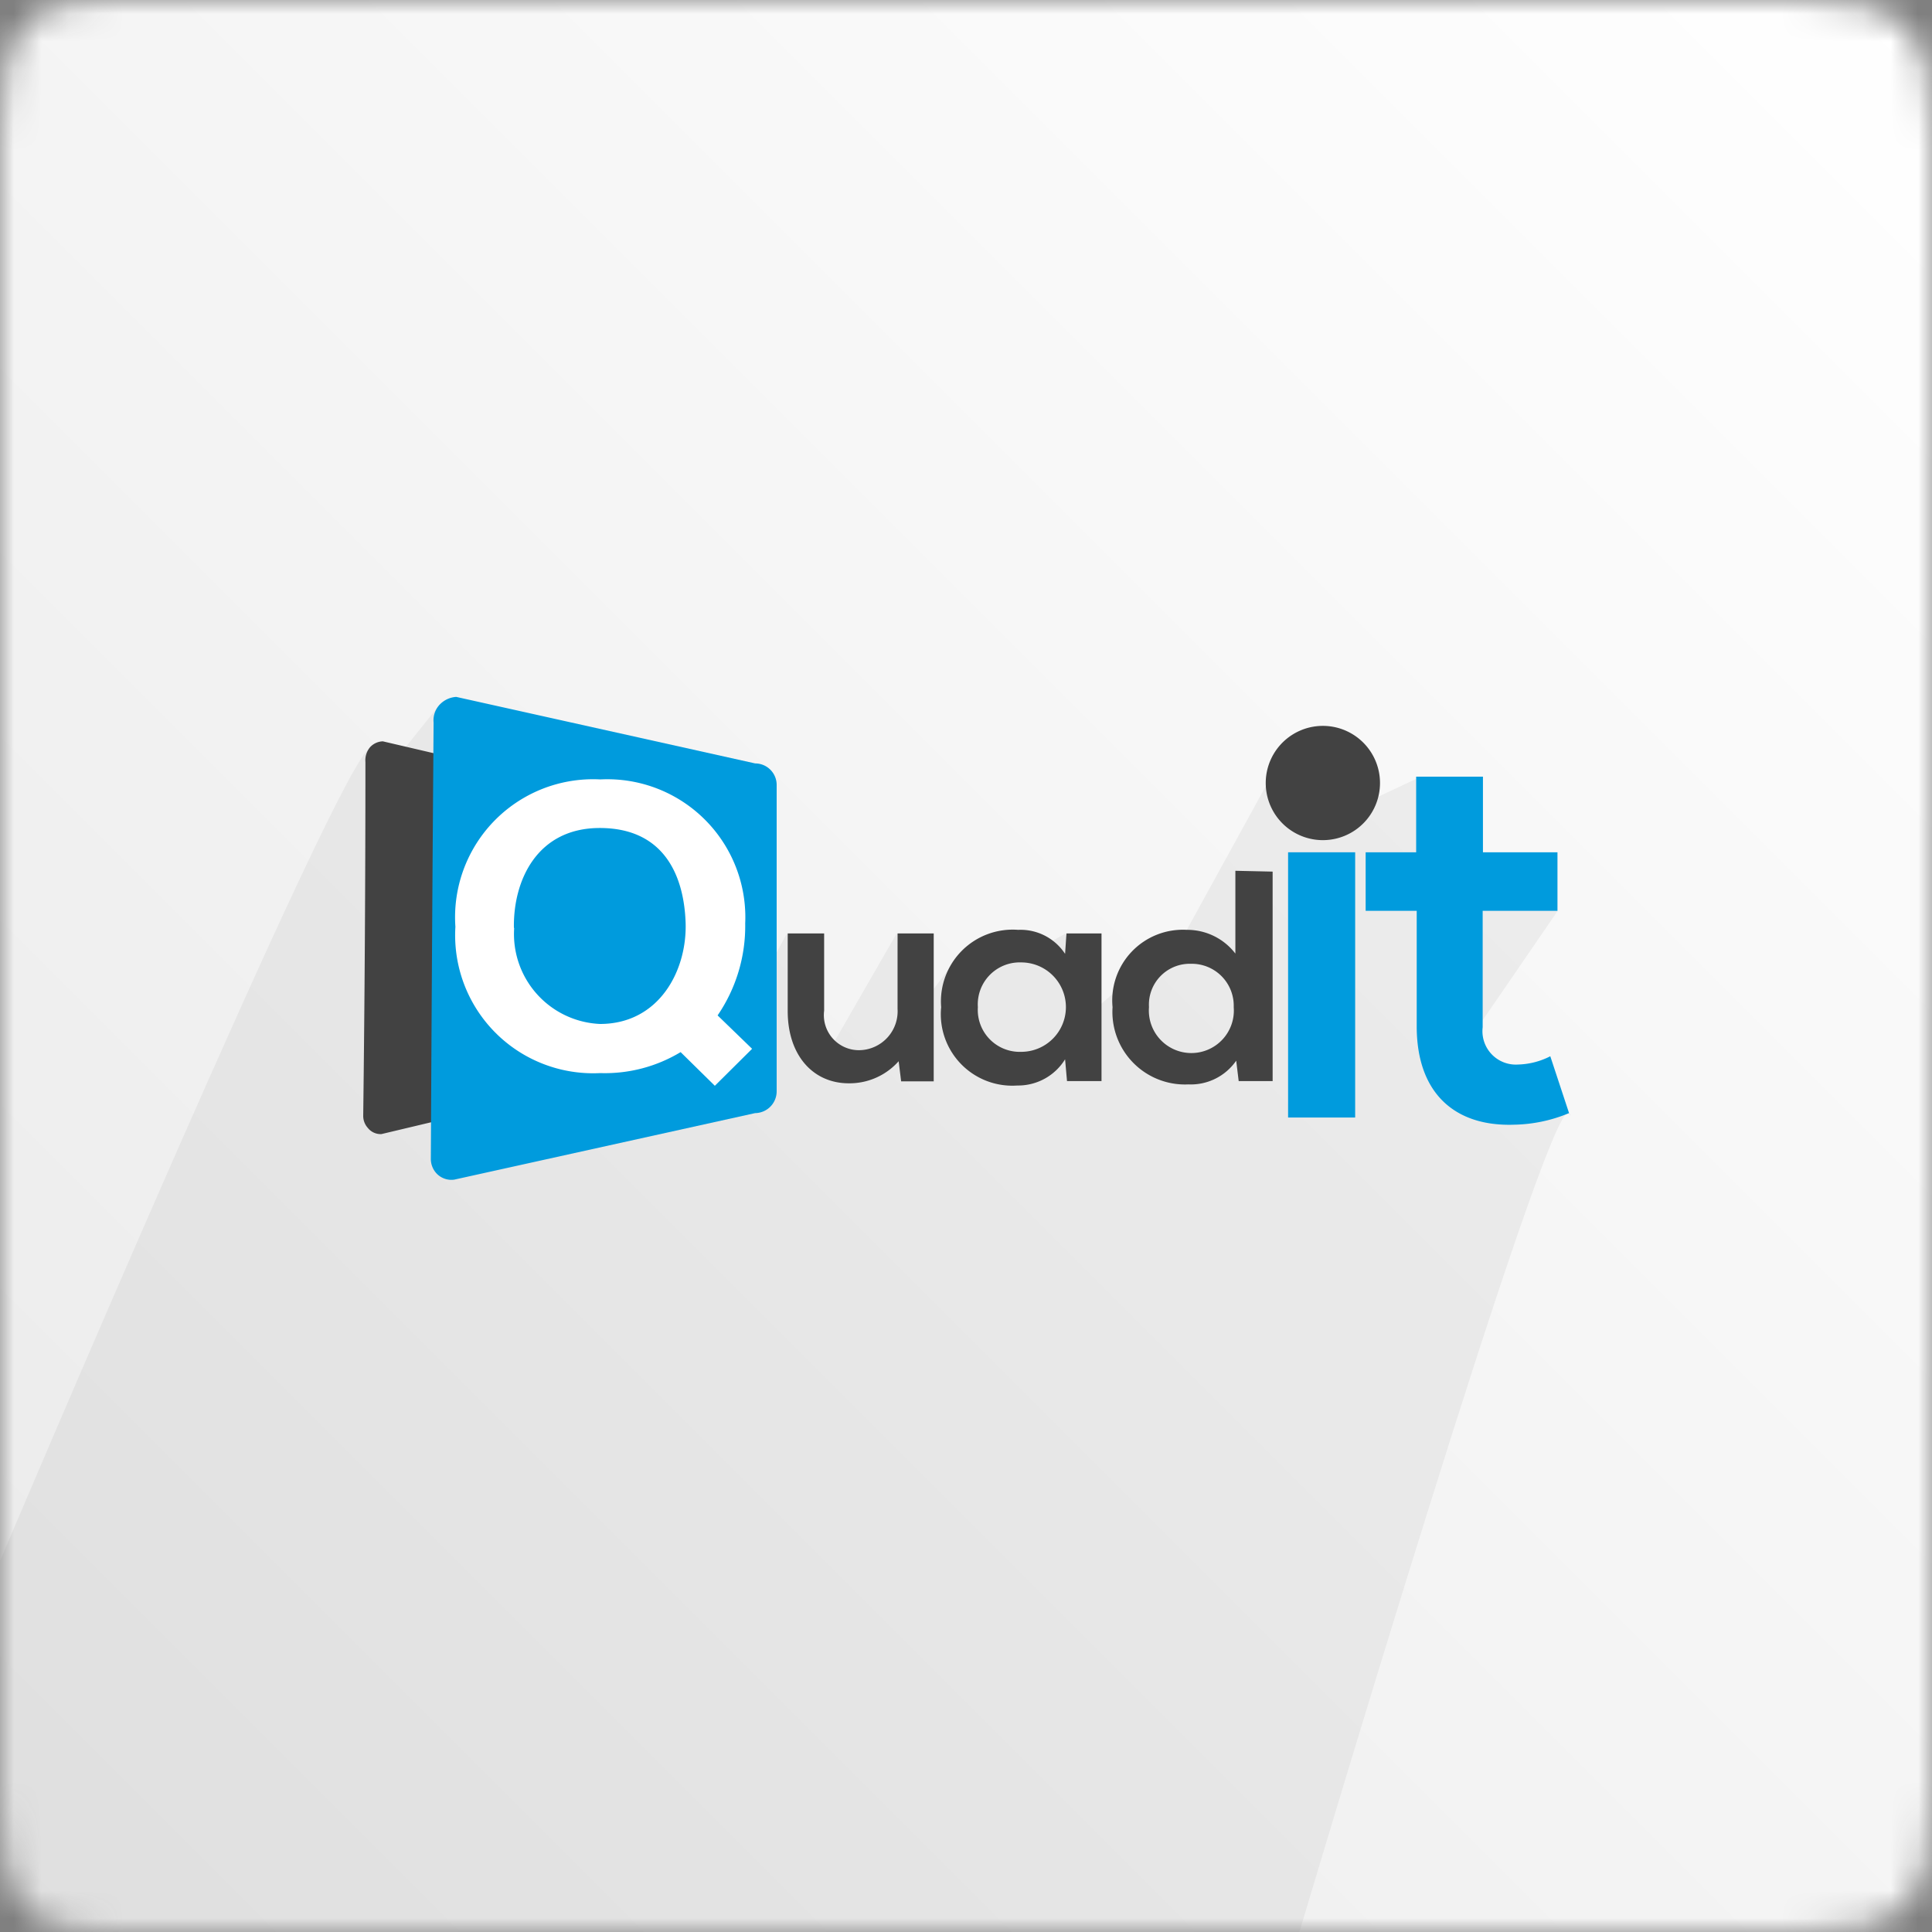 <svg id="Capa_1" data-name="Capa 1" xmlns="http://www.w3.org/2000/svg" xmlns:xlink="http://www.w3.org/1999/xlink" viewBox="0 0 70 70"><rect x="0" y="0" width="70" height="70" fill="#808080" stroke="none"/><defs><style>.cls-1,.cls-7{fill:#fff;}.cls-1,.cls-3,.cls-4{fill-rule:evenodd;}.cls-2{mask:url(#mask);}.cls-3{fill:url(#Degradado_sin_nombre_3);}.cls-4{opacity:0.05;}.cls-5{fill:#424242;}.cls-6{fill:#009bdd;}</style><mask id="mask" x="0" y="0" width="70" height="70" maskUnits="userSpaceOnUse"><g id="b"><path id="a" class="cls-1" d="M4,0H65c4,0,5,1,5,5V65c0,4-1,5-5,5H4c-3,0-4-1-4-5V5C0,1,1,0,4,0Z"/></g></mask><linearGradient id="Degradado_sin_nombre_3" y1="70" x2="70" gradientUnits="userSpaceOnUse"><stop offset="0" stop-color="#eaeaea"/><stop offset="1" stop-color="#fff"/></linearGradient></defs><g class="cls-2"><g id="Background"><path id="Color" class="cls-3" d="M0,0H70V70H0Z"/><path id="Shadow" class="cls-4" d="M13.41,27.12C12.4,27.28,0,56.56,0,56.56V70H47.08s9-30.3,9.76-29.67-3.68-2.55-3.68-2.55L56.44,33l-4.26-1.78-.87-3L49.1,29.26l-2.17-2.72L43,33.69l-3.69,3.19-.7-3.06-1.1.62-2.11.48-.43-.6-2.2,2.92-.28-3.42-2.66,4.62-1.32-4.62-1.29,2.4L15.94,25.52l-2.1,2.62Z"/></g></g><g id="Info"><g id="logo"><path class="cls-5" d="M29.86,33.82v2.8a1.27,1.27,0,0,0,1.29,1.43,1.41,1.41,0,0,0,1.37-1.5V33.82h1.31v5.36H32.65l-.09-.73a2.38,2.38,0,0,1-1.81.8c-1.28,0-2.21-1-2.21-2.62V33.82Z"/><path class="cls-5" d="M38.64,33.82h1.27v5.35H38.66l-.07-.79a2,2,0,0,1-1.73.95,2.59,2.59,0,0,1-2.76-2.84,2.6,2.6,0,0,1,2.79-2.8,1.93,1.93,0,0,1,1.7.87Zm-3.21,2.67A1.52,1.52,0,0,0,37,38.11a1.62,1.62,0,0,0,0-3.24A1.52,1.52,0,0,0,35.43,36.49Z"/><path class="cls-5" d="M46.11,31.58v7.59H44.88l-.09-.74a2,2,0,0,1-1.73.86,2.63,2.63,0,0,1-2.75-2.8A2.56,2.56,0,0,1,43,33.69a2.2,2.2,0,0,1,1.76.86v-3Zm-4.48,4.91a1.54,1.54,0,1,0,3.07,0,1.52,1.52,0,0,0-1.55-1.57A1.48,1.48,0,0,0,41.63,36.49Z"/><rect class="cls-6" x="46.67" y="30.88" width="2.43" height="9.61"/><path class="cls-6" d="M53.73,28.14c0,.91,0,1.83,0,2.74h2.7V33H53.72v4.22A1.21,1.21,0,0,0,55,38.57a2.71,2.71,0,0,0,1.17-.3l.68,2.06a5.4,5.4,0,0,1-2,.42c-2.13.07-3.52-1.13-3.52-3.57V33H49.48V30.88h1.83V28.14Z"/><path class="cls-5" d="M50,28.37a2.07,2.07,0,0,1-4.14,0A2.07,2.07,0,0,1,50,28.37Z"/><path class="cls-5" d="M13.82,41.09l8.41-2a.63.63,0,0,0,.61-.64v-9a.63.63,0,0,0-.61-.64l-8.36-1.95a.66.66,0,0,0-.46.21.74.74,0,0,0-.17.54q0,6.42-.08,12.83a.65.65,0,0,0,.17.43A.59.59,0,0,0,13.82,41.09Z"/><path class="cls-6" d="M16.46,42.74l10.9-2.41a.79.79,0,0,0,.78-.79V28.45a.78.78,0,0,0-.78-.79L16.53,25.25a.9.9,0,0,0-.59.27.83.83,0,0,0-.23.66q-.06,7.91-.1,15.82a.77.77,0,0,0,.22.53A.74.74,0,0,0,16.46,42.74Z"/><path class="cls-7" d="M27,33.46A5.73,5.73,0,0,1,26,36.79L27.25,38,25.9,39.34l-1.24-1.22a5.31,5.31,0,0,1-2.91.76,5,5,0,0,1-5.25-5.3,5,5,0,0,1,5.25-5.34A5,5,0,0,1,27,33.46Zm-8.37.16a3.26,3.26,0,0,0,3.11,3.48c2.14,0,3.17-1.94,3.1-3.7S24,30,21.73,30,18.59,31.9,18.62,33.62Z"/></g></g></svg>